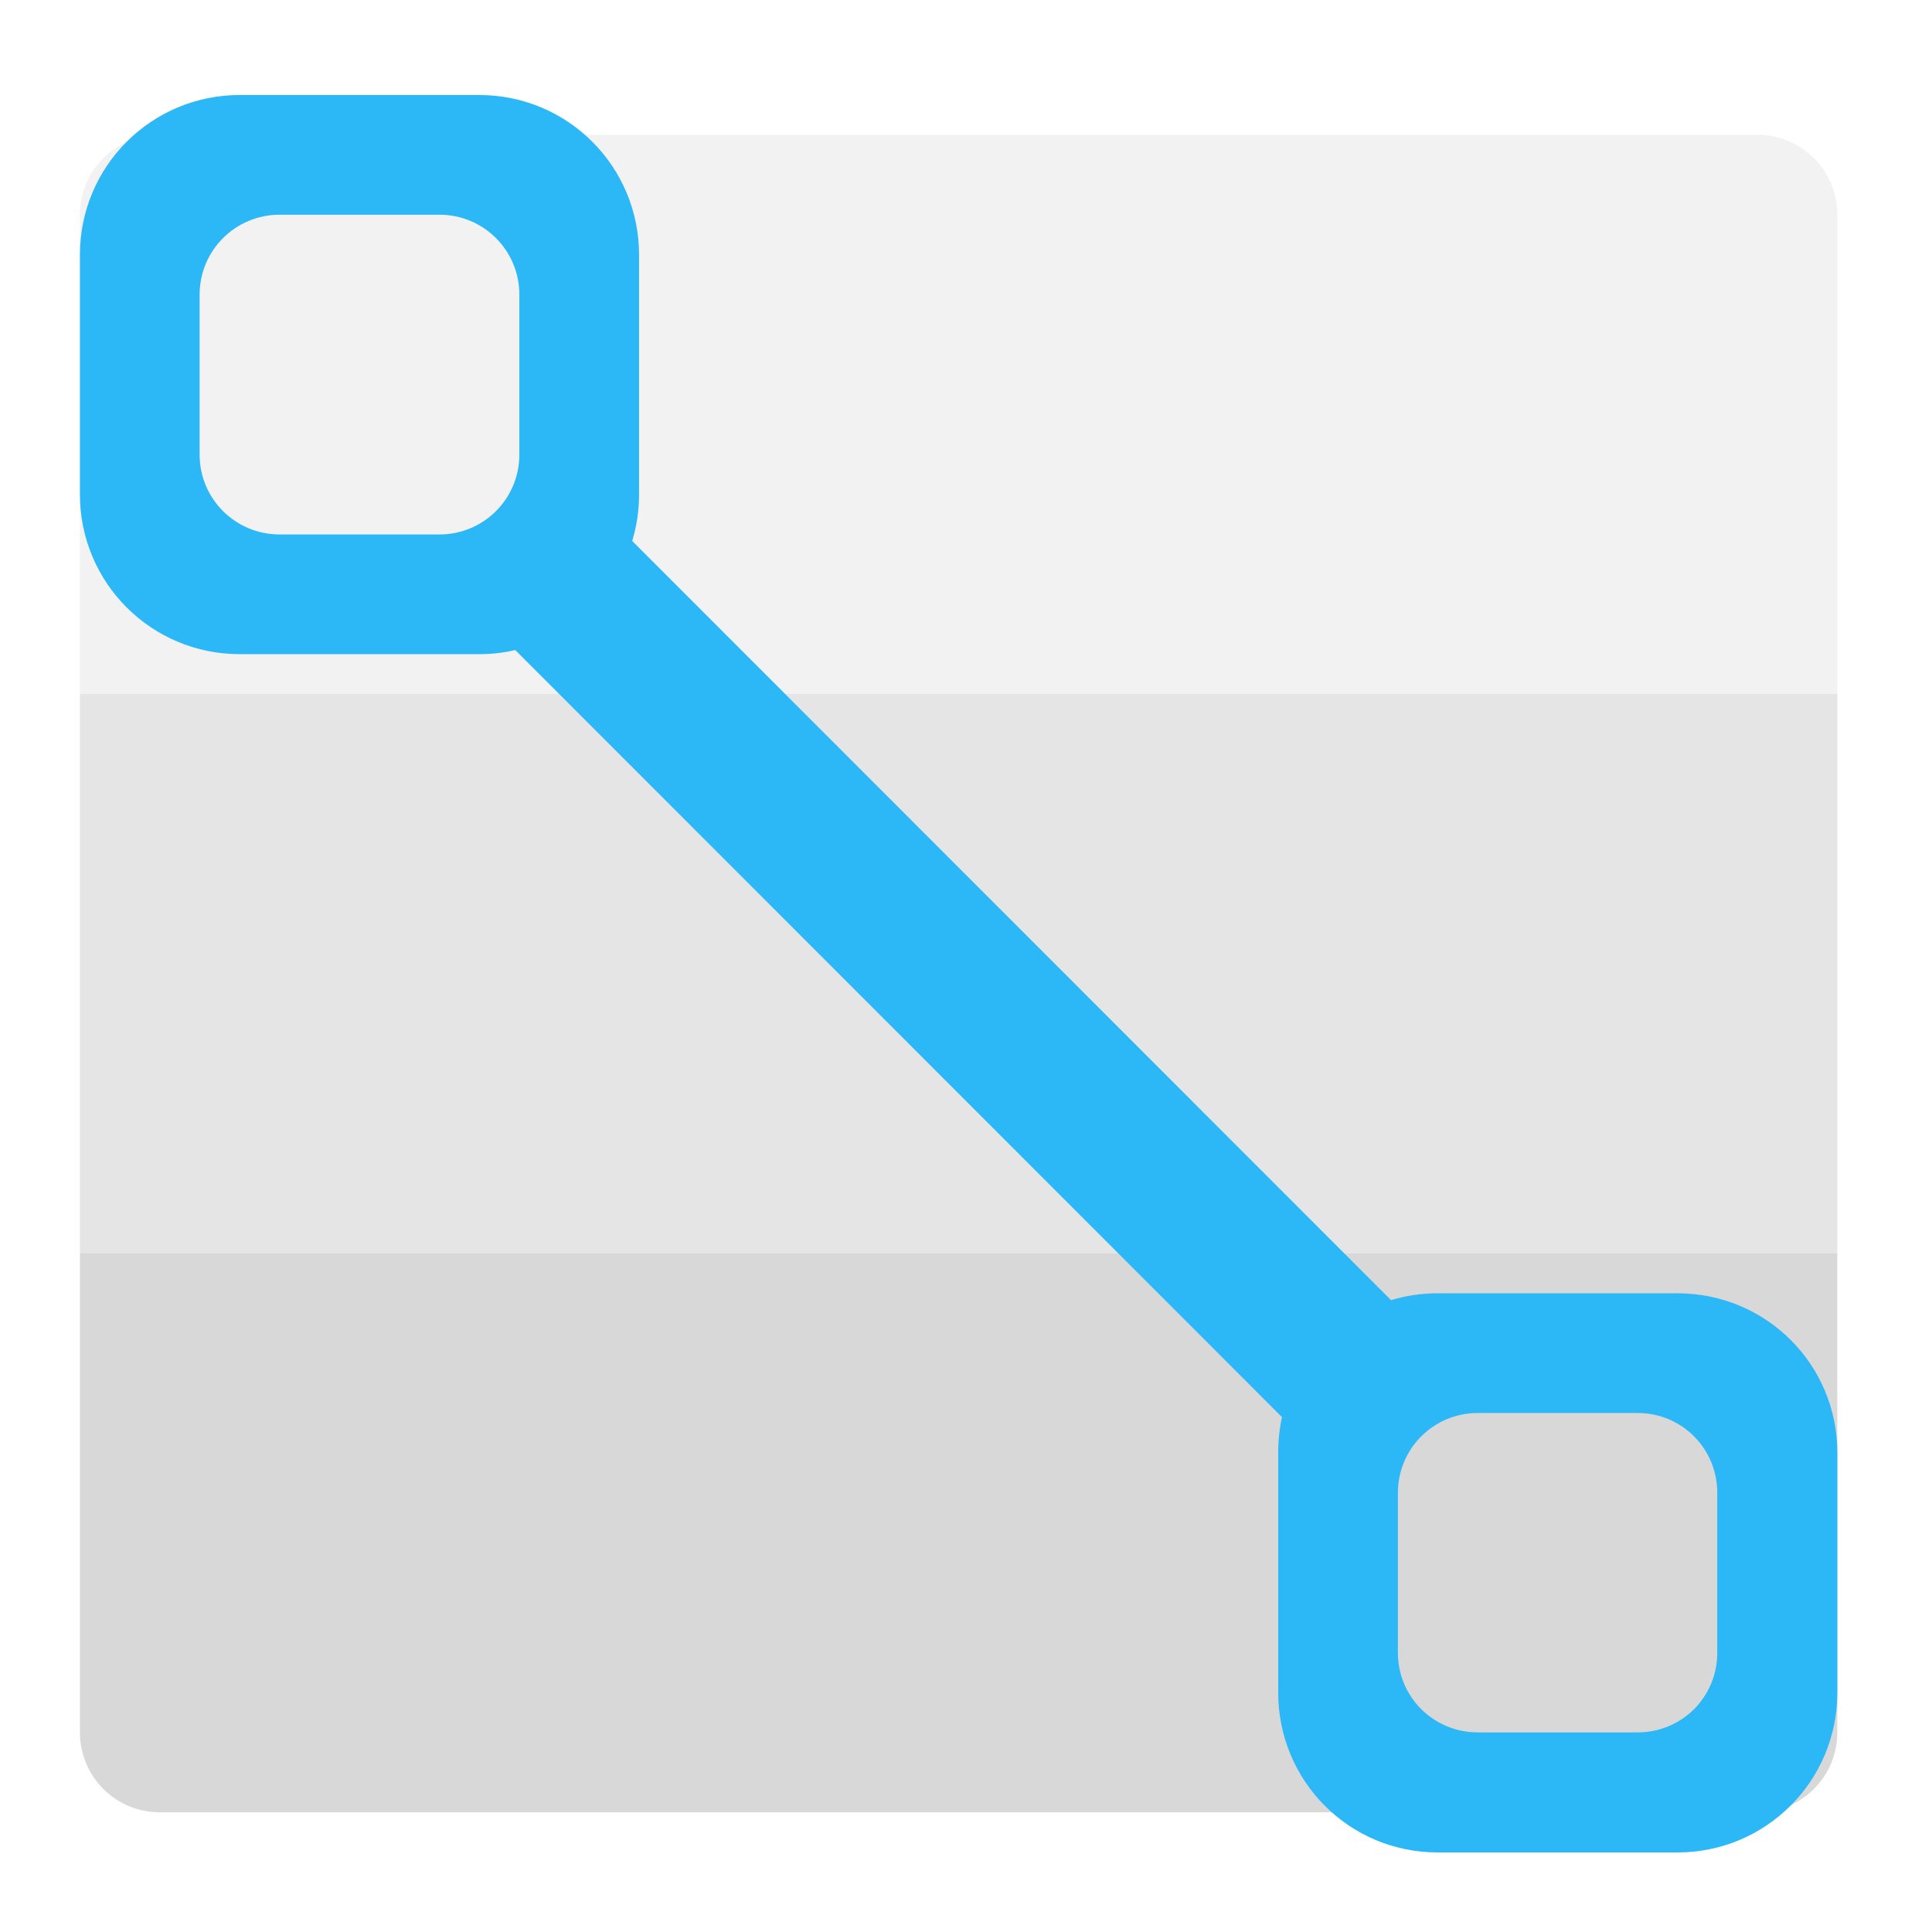 <?xml version="1.0" encoding="UTF-8"?>
<svg xmlns="http://www.w3.org/2000/svg" xmlns:xlink="http://www.w3.org/1999/xlink" width="22pt" height="22pt" viewBox="0 0 22 22" version="1.1">
<defs>
<filter id="alpha" filterUnits="objectBoundingBox" x="0%" y="0%" width="100%" height="100%">
  <feColorMatrix type="matrix" in="SourceGraphic" values="0 0 0 0 1 0 0 0 0 1 0 0 0 0 1 0 0 0 1 0"/>
</filter>
<mask id="mask0">
  <g filter="url(#alpha)">
<rect x="0" y="0" width="22" height="22" style="fill:rgb(0%,0%,0%);fill-opacity:0.988;stroke:none;"/>
  </g>
</mask>
<clipPath id="clip1">
  <rect x="0" y="0" width="22" height="22"/>
</clipPath>
<g id="surface5" clip-path="url(#clip1)">
<path style=" stroke:none;fill-rule:nonzero;fill:rgb(16.078%,71.373%,96.471%);fill-opacity:1;" d="M 2.73 1.082 C 1.723 1.082 0.91 1.895 0.91 2.902 L 0.91 5.629 C 0.91 6.637 1.723 7.449 2.73 7.449 L 5.457 7.449 C 5.598 7.449 5.734 7.434 5.867 7.402 L 14.598 16.137 C 14.57 16.266 14.555 16.402 14.555 16.543 L 14.555 19.273 C 14.555 20.281 15.363 21.094 16.371 21.094 L 19.102 21.094 C 20.109 21.094 20.922 20.281 20.922 19.273 L 20.922 16.543 C 20.922 15.535 20.109 14.727 19.102 14.727 L 16.371 14.727 C 16.188 14.727 16.008 14.754 15.84 14.805 L 7.199 6.16 C 7.25 5.992 7.277 5.816 7.277 5.629 L 7.277 2.902 C 7.277 1.895 6.465 1.082 5.457 1.082 Z M 3.184 2.445 L 5.004 2.445 C 5.508 2.445 5.914 2.852 5.914 3.355 L 5.914 5.176 C 5.914 5.68 5.508 6.086 5.004 6.086 L 3.184 6.086 C 2.68 6.086 2.273 5.68 2.273 5.176 L 2.273 3.355 C 2.273 2.852 2.68 2.445 3.184 2.445 Z M 16.828 16.09 L 18.648 16.09 C 19.152 16.09 19.555 16.496 19.555 17 L 19.555 18.82 C 19.555 19.324 19.152 19.727 18.648 19.727 L 16.828 19.727 C 16.324 19.727 15.918 19.324 15.918 18.82 L 15.918 17 C 15.918 16.496 16.324 16.09 16.828 16.09 Z M 16.828 16.09 "/>
</g>
</defs>
<g id="surface1">
<path style=" stroke:none;fill-rule:nonzero;fill:rgb(74.118%,74.118%,74.118%);fill-opacity:0.588;" d="M 0.91 14.27 L 0.91 19.727 C 0.91 20.23 1.316 20.637 1.82 20.637 L 20.012 20.637 C 20.516 20.637 20.922 20.23 20.922 19.727 L 20.922 14.27 Z M 0.91 14.27 "/>
<path style=" stroke:none;fill-rule:nonzero;fill:rgb(74.118%,74.118%,74.118%);fill-opacity:0.392;" d="M 0.91 7.902 L 20.922 7.902 L 20.922 14.27 L 0.91 14.27 Z M 0.91 7.902 "/>
<path style=" stroke:none;fill-rule:nonzero;fill:rgb(74.118%,74.118%,74.118%);fill-opacity:0.196;" d="M 1.82 1.535 C 1.316 1.535 0.91 1.941 0.91 2.445 L 0.91 7.902 L 20.922 7.902 L 20.922 2.445 C 20.922 1.941 20.516 1.535 20.012 1.535 Z M 1.82 1.535 "/>
<use xlink:href="#surface5" mask="url(#mask0)"/>
</g>
</svg>
